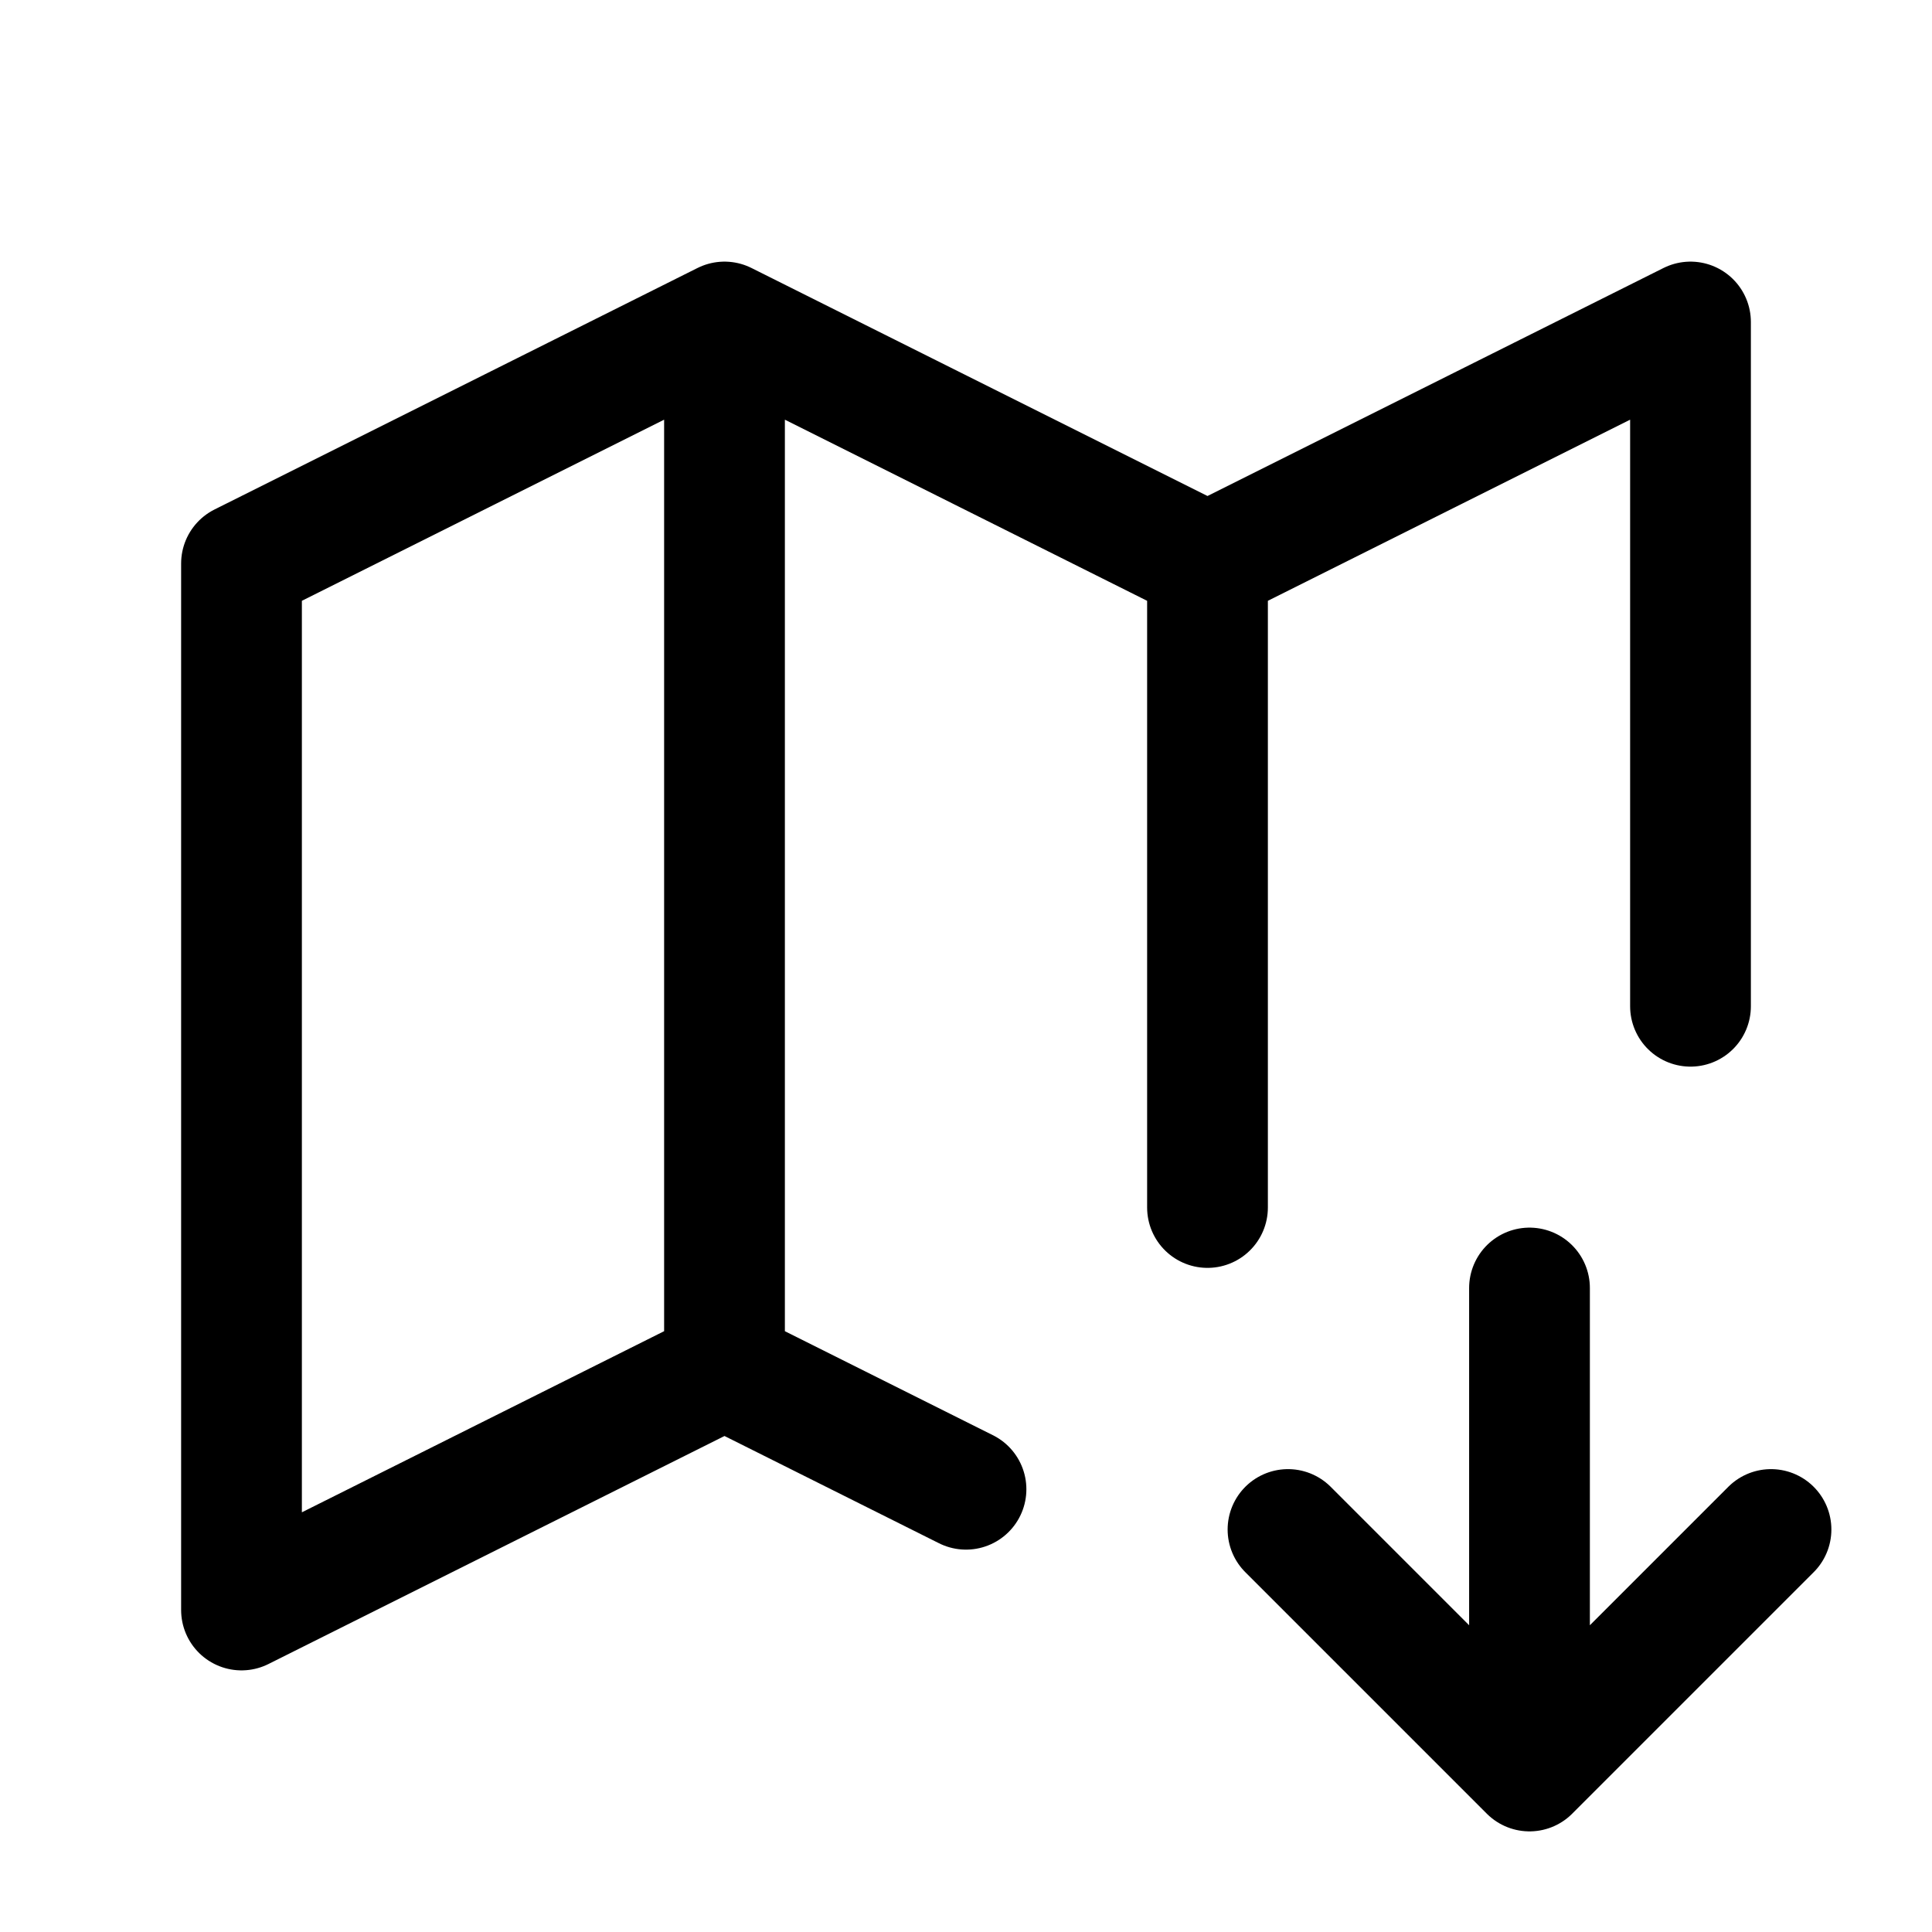 <svg width="24" height="24" viewBox="0 0 24 24" fill="none" xmlns="http://www.w3.org/2000/svg">
<path d="M12 18.5L9 17M9 17L3 20V7L9 4M9 17V4M9 4L15 7M15 7L21 4V12.5M15 7V15M19 16V22M19 22L22 19M19 22L16 19" stroke="currentColor" stroke-width="1.5" stroke-linecap="round" stroke-linejoin="round"/>
</svg>
